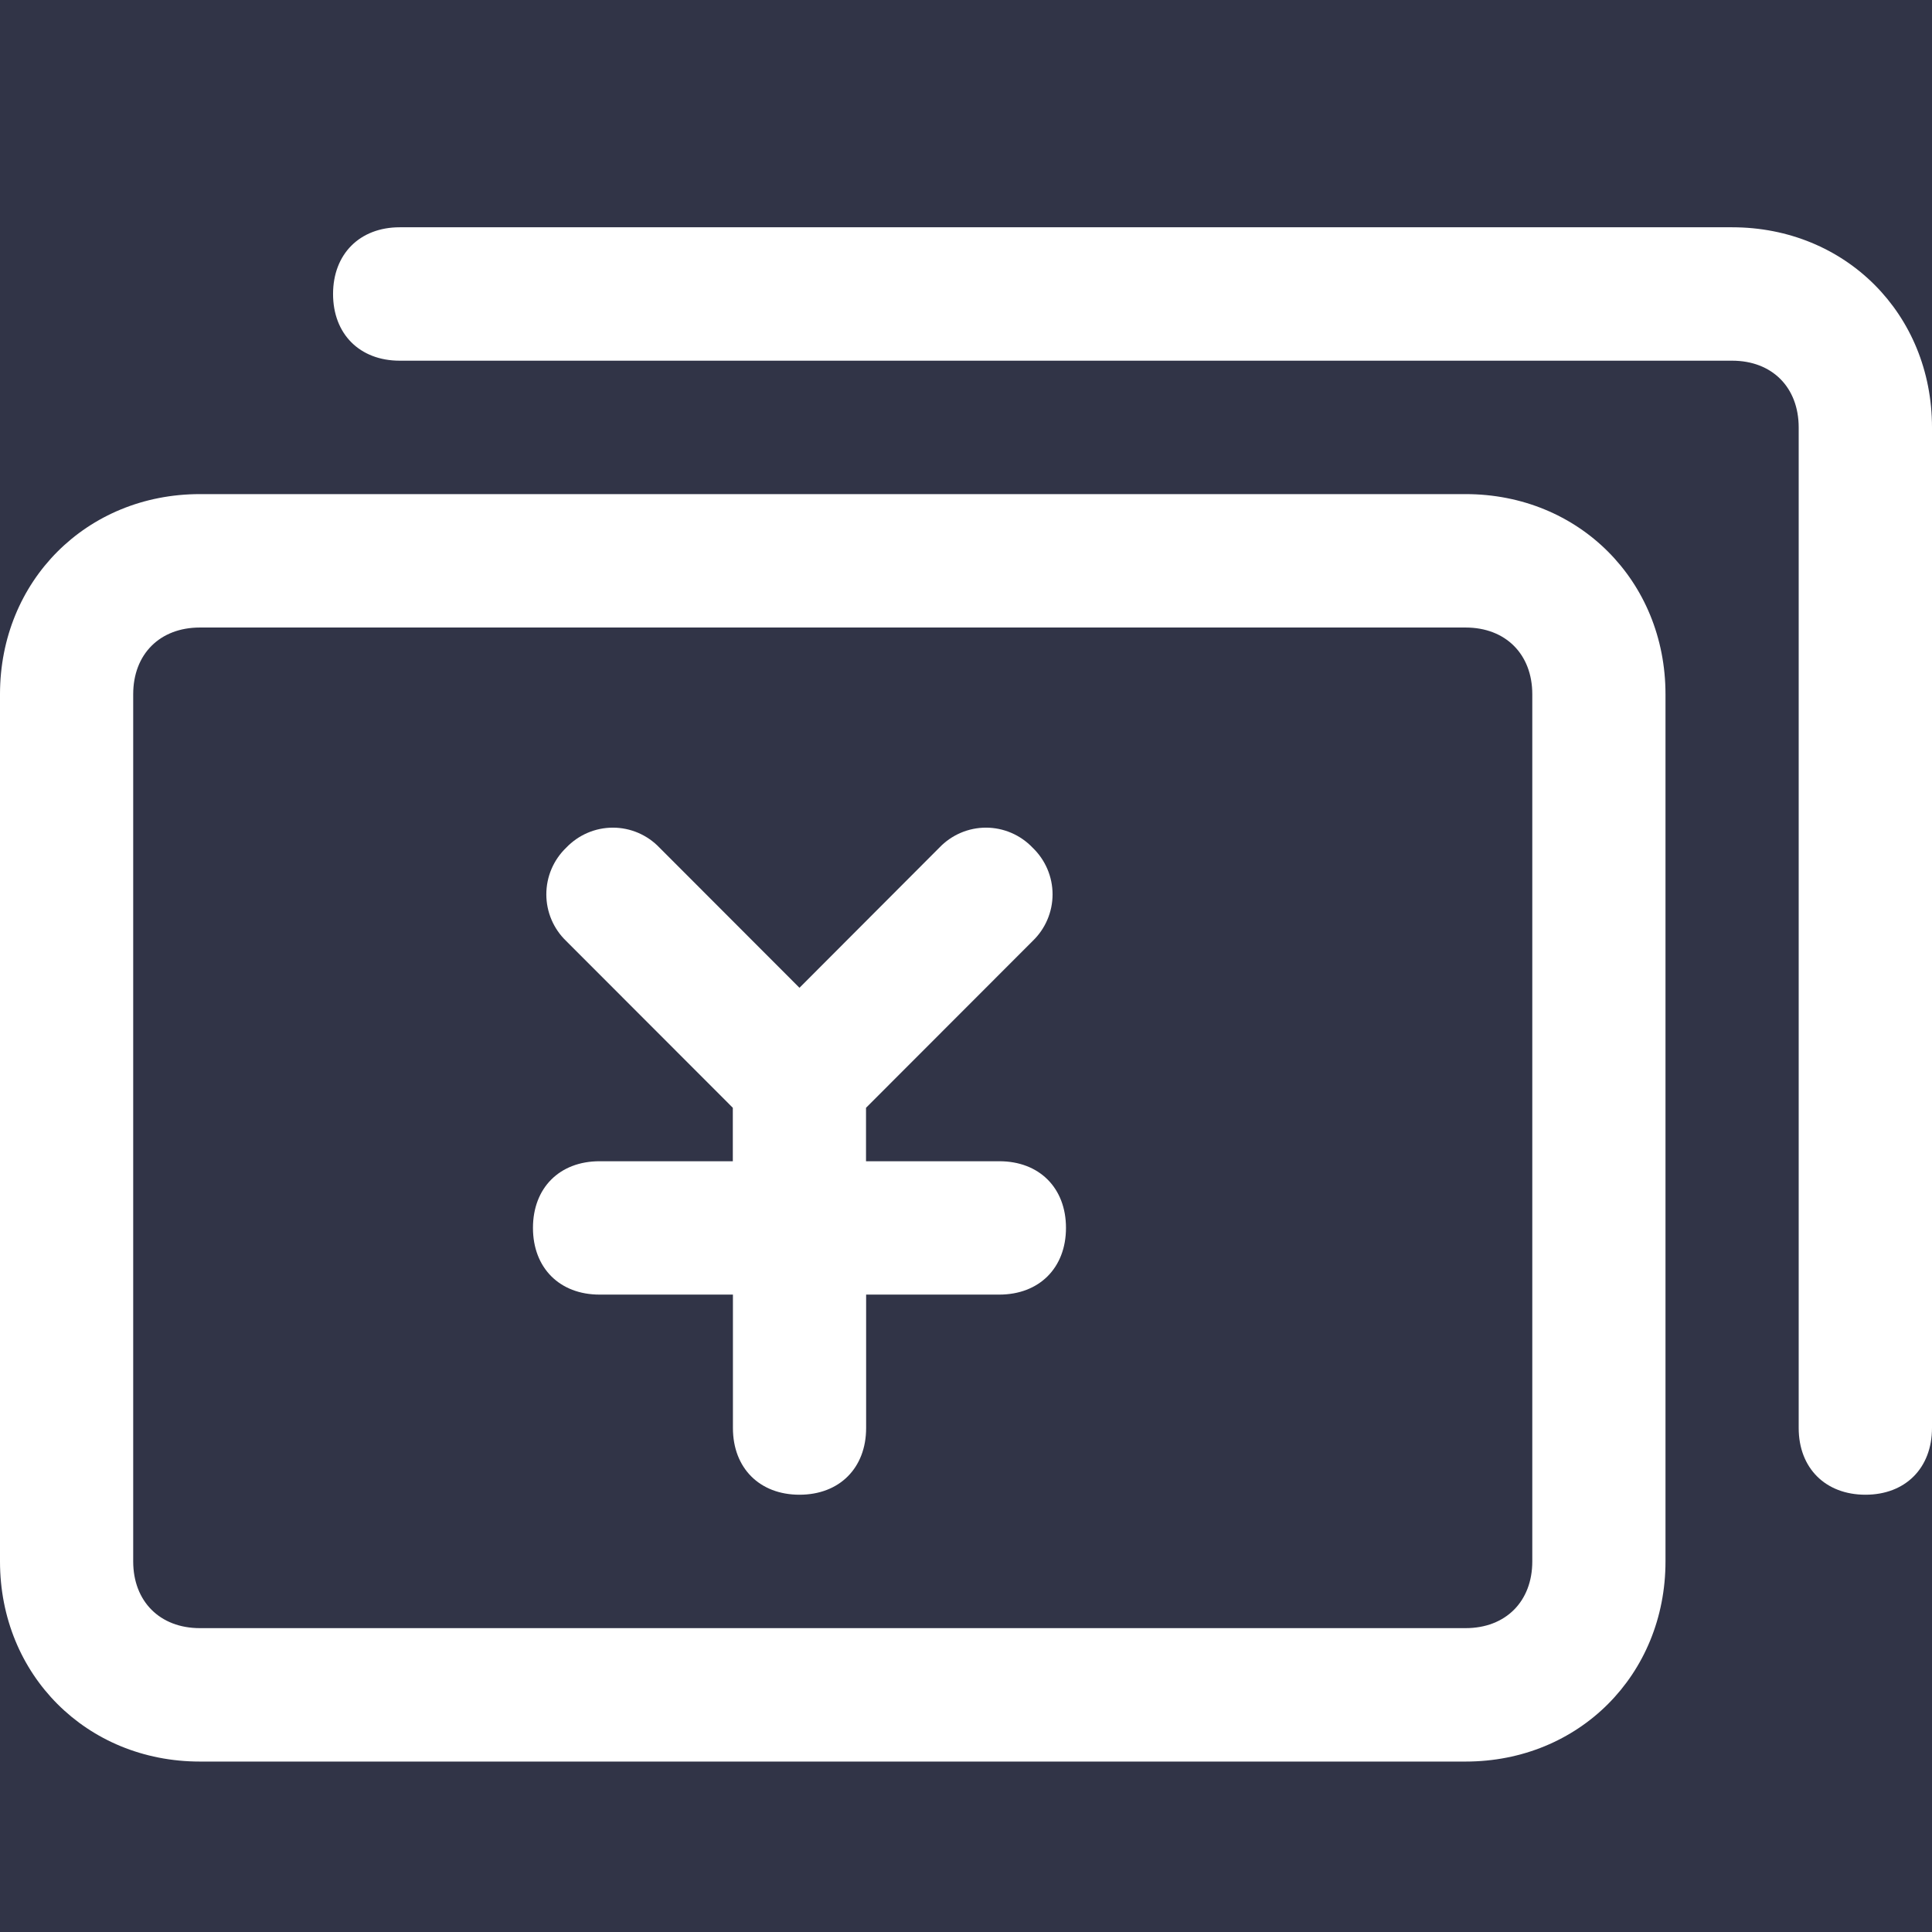 <?xml version="1.0" encoding="UTF-8"?>
<svg width="36px" height="36px" viewBox="0 0 36 36" version="1.1" xmlns="http://www.w3.org/2000/svg" xmlns:xlink="http://www.w3.org/1999/xlink">
    <!-- Generator: Sketch 60 (88103) - https://sketch.com -->
    <title>财务管理_选中</title>
    <desc>Created with Sketch.</desc>
    <g id="页面-1" stroke="none" stroke-width="1" fill="none" fill-rule="evenodd">
        <g id="平台侧边导航" transform="translate(-43, -360)">
            <rect fill="#2A2B3D" x="0" y="0" width="1920" height="1080"></rect>
            <rect id="矩形备份-6" stroke="#191B28" fill="#242635" x="0.5" y="0.5" width="231" height="1079"></rect>
            <g id="选中备份-5" transform="translate(0, 336)" fill="#313447" stroke="#313447">
                <rect id="矩形备份-8" x="0.5" y="0.5" width="231" height="83"></rect>
            </g>
            <g id="财务管理_选中-2" transform="translate(43, 360)">
                <g id="财务管理_选中">
                    <rect id="bg" fill="#313447" x="0" y="0" width="36" height="36"></rect>
                    <path d="M3.724,11.693 C2.979,11.693 2.482,12.189 2.482,12.936 L2.482,29.095 C2.482,29.839 2.979,30.338 3.724,30.338 L27.31,30.338 C28.055,30.338 28.552,29.841 28.552,29.095 L28.552,12.936 C28.552,12.191 28.055,11.693 27.31,11.693 L3.724,11.693 Z M3.724,9.207 L27.31,9.207 C29.421,9.207 31.034,10.824 31.034,12.936 L31.034,29.095 C31.034,31.207 29.421,32.824 27.31,32.824 L3.724,32.824 C1.613,32.824 0,31.208 0,29.095 L0,12.936 C0,10.824 1.613,9.207 3.724,9.207 Z M7.448,6.721 C6.703,6.721 6.206,6.224 6.206,5.478 C6.206,4.734 6.703,4.235 7.448,4.235 L32.276,4.235 C34.387,4.235 36,5.85 36,7.964 L36,26.607 C36,27.355 35.504,27.852 34.76,27.852 C34.014,27.852 33.516,27.355 33.516,26.609 L33.516,7.966 C33.516,7.218 33.021,6.721 32.276,6.721 L7.448,6.721 Z M13.655,20.642 L10.551,17.535 C10.314,17.308 10.18,16.994 10.18,16.665 C10.18,16.336 10.314,16.022 10.551,15.795 C10.778,15.557 11.092,15.422 11.42,15.422 C11.749,15.422 12.062,15.557 12.289,15.795 L14.897,18.406 L17.503,15.795 C17.73,15.557 18.044,15.422 18.372,15.422 C18.7,15.422 19.014,15.557 19.241,15.795 C19.478,16.022 19.613,16.336 19.613,16.665 C19.613,16.994 19.478,17.308 19.241,17.535 L16.137,20.642 L16.137,21.638 L18.621,21.638 C19.365,21.638 19.863,22.134 19.863,22.88 C19.863,23.625 19.365,24.123 18.619,24.123 L16.139,24.123 L16.139,26.609 C16.139,27.353 15.643,27.852 14.897,27.852 C14.154,27.852 13.657,27.355 13.657,26.609 L13.657,24.123 L11.172,24.123 C10.427,24.123 9.931,23.625 9.931,22.88 C9.931,22.134 10.427,21.638 11.172,21.638 L13.655,21.638 L13.655,20.642 L13.655,20.642 Z" id="形状" fill="#FFFFFF" fill-rule="nonzero"></path>
                </g>
            </g>
        </g>
    </g>
</svg>